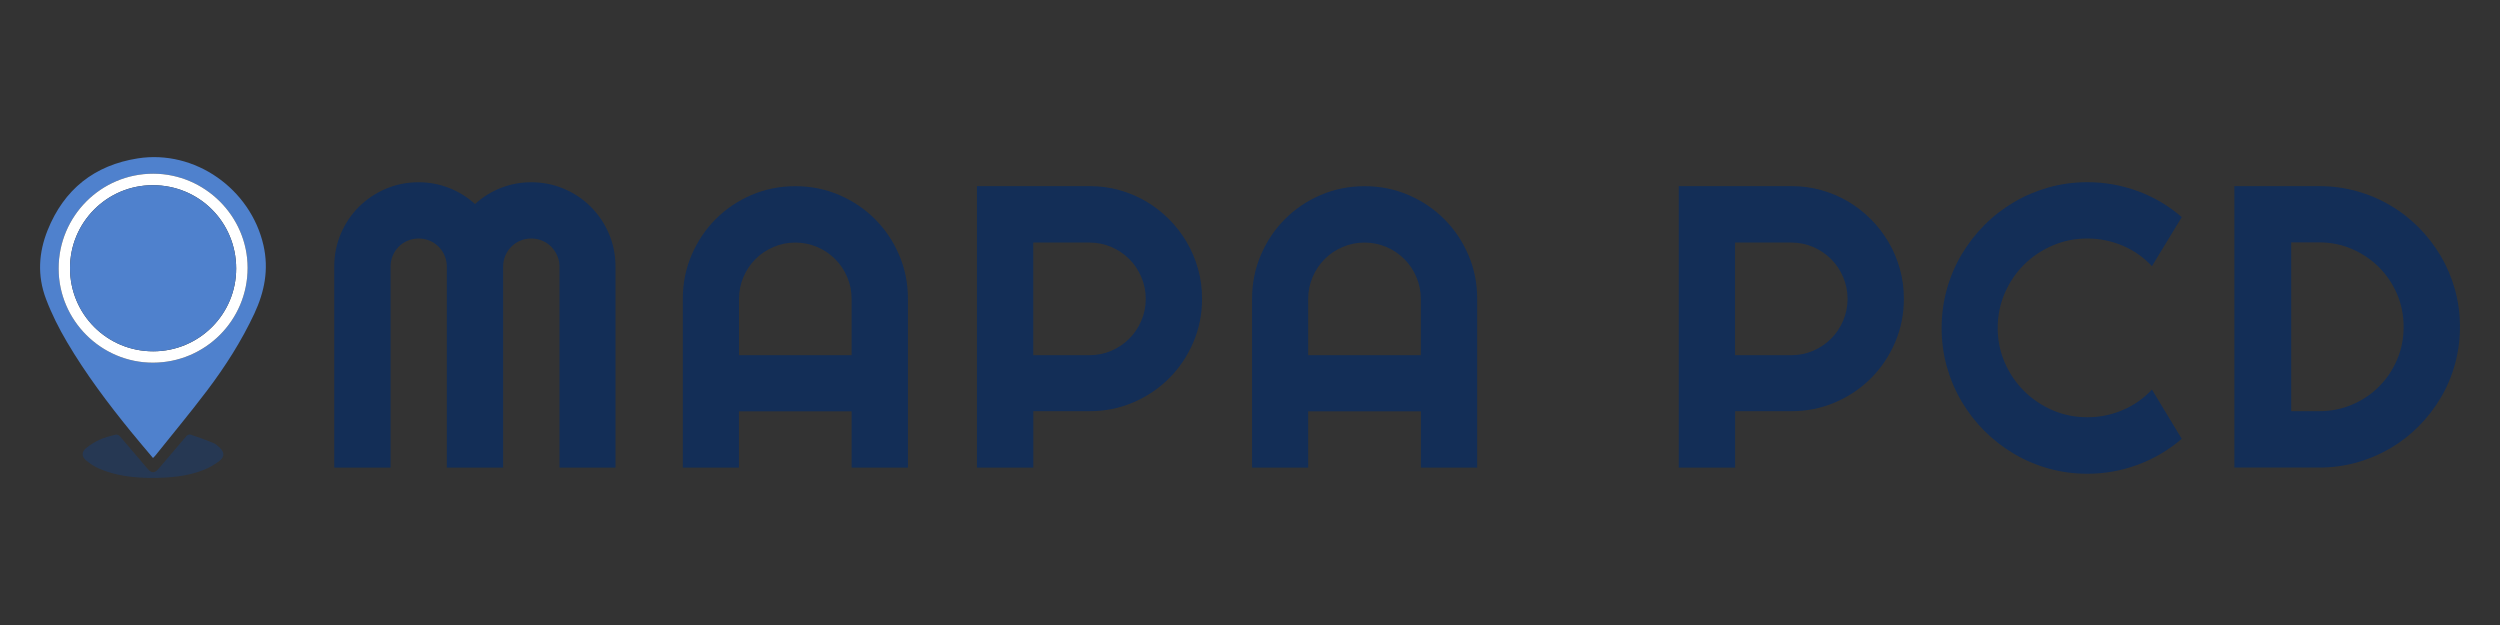 <svg width="400" height="100" viewBox="0 0 400 100" fill="none" xmlns="http://www.w3.org/2000/svg">
<rect x="0" y="0" width="400" height="100" fill="#333333" stroke="none"/>
<path d="M98.5 74.82H89.52V42.66C89.52 42.03 89.4 41.45 89.16 40.9C88.92 40.36 88.59 39.88 88.19 39.47C87.78 39.06 87.31 38.74 86.76 38.51C86.21 38.28 85.63 38.16 85 38.16C84.37 38.16 83.79 38.28 83.24 38.51C82.69 38.74 82.22 39.06 81.81 39.47C81.4 39.88 81.08 40.35 80.85 40.9C80.62 41.44 80.5 42.03 80.5 42.66V74.82H71.49V42.66C71.49 42.03 71.37 41.45 71.14 40.9C70.91 40.36 70.59 39.88 70.18 39.47C69.77 39.06 69.3 38.74 68.75 38.51C68.2 38.28 67.62 38.16 66.99 38.16C66.36 38.16 65.78 38.28 65.23 38.51C64.68 38.74 64.21 39.06 63.8 39.47C63.39 39.88 63.07 40.35 62.84 40.9C62.61 41.44 62.49 42.03 62.49 42.66V74.82H53.48V42.66C53.48 40.8 53.83 39.04 54.53 37.4C55.23 35.76 56.19 34.32 57.42 33.1C58.64 31.88 60.08 30.91 61.72 30.21C63.36 29.51 65.12 29.16 66.98 29.16C68.66 29.16 70.27 29.46 71.82 30.06C73.37 30.66 74.76 31.52 76 32.65C77.24 31.52 78.62 30.66 80.16 30.06C81.7 29.46 83.31 29.16 84.98 29.16C86.84 29.16 88.6 29.51 90.24 30.21C91.88 30.91 93.32 31.87 94.54 33.1C95.76 34.32 96.73 35.76 97.43 37.4C98.13 39.04 98.48 40.8 98.48 42.66V74.82H98.5Z" fill="#132E57"/>
<path d="M145.27 74.82H136.26V65.81H118.23V74.82H109.25V47.81C109.25 45.32 109.72 42.98 110.66 40.79C111.6 38.6 112.88 36.69 114.51 35.06C116.13 33.43 118.04 32.14 120.23 31.2C122.42 30.26 124.76 29.79 127.25 29.79C129.74 29.79 132.08 30.26 134.27 31.2C136.46 32.14 138.37 33.43 140 35.06C141.63 36.69 142.92 38.6 143.86 40.79C144.8 42.98 145.27 45.32 145.27 47.81V74.82ZM136.26 56.83V47.82C136.26 46.58 136.02 45.42 135.55 44.32C135.08 43.22 134.44 42.26 133.62 41.45C132.8 40.63 131.85 39.99 130.75 39.52C129.65 39.05 128.48 38.81 127.25 38.81C126.01 38.81 124.85 39.05 123.75 39.52C122.65 39.99 121.69 40.63 120.88 41.45C120.06 42.27 119.42 43.22 118.95 44.32C118.48 45.42 118.24 46.59 118.24 47.82V56.83H136.26Z" fill="#132E57"/>
<path d="M165.32 74.82H156.31V29.78H174.34C175.99 29.78 177.59 29.99 179.11 30.42C180.63 30.85 182.07 31.46 183.4 32.24C184.73 33.03 185.94 33.97 187.04 35.07C188.14 36.17 189.08 37.39 189.87 38.73C190.66 40.07 191.26 41.5 191.69 43.03C192.12 44.56 192.33 46.15 192.33 47.8C192.33 50.27 191.86 52.6 190.92 54.79C189.98 56.98 188.69 58.89 187.06 60.52C185.43 62.15 183.52 63.44 181.33 64.38C179.14 65.32 176.81 65.79 174.34 65.79H165.33V74.82H165.32ZM165.32 38.8V56.83H174.33C175.57 56.83 176.73 56.59 177.82 56.12C178.91 55.65 179.86 55.01 180.68 54.19C181.5 53.37 182.14 52.42 182.61 51.32C183.08 50.22 183.32 49.05 183.32 47.82C183.32 46.59 183.08 45.42 182.61 44.32C182.14 43.22 181.5 42.26 180.68 41.45C179.86 40.63 178.91 39.99 177.82 39.52C176.73 39.05 175.57 38.81 174.33 38.81H165.32V38.8Z" fill="#132E57"/>
<path d="M236.35 74.82H227.34V65.81H209.31V74.82H200.33V47.81C200.33 45.32 200.8 42.98 201.74 40.79C202.68 38.6 203.96 36.69 205.59 35.06C207.21 33.43 209.12 32.14 211.31 31.2C213.5 30.26 215.84 29.79 218.33 29.79C220.82 29.79 223.16 30.26 225.35 31.2C227.54 32.14 229.45 33.43 231.08 35.06C232.71 36.69 234 38.6 234.94 40.79C235.88 42.98 236.35 45.32 236.35 47.81V74.82ZM227.33 56.83V47.82C227.33 46.58 227.09 45.42 226.62 44.32C226.15 43.22 225.51 42.26 224.69 41.45C223.87 40.63 222.92 39.99 221.82 39.52C220.72 39.05 219.55 38.81 218.32 38.81C217.09 38.81 215.92 39.05 214.82 39.52C213.72 39.99 212.76 40.63 211.95 41.45C211.13 42.27 210.49 43.22 210.02 44.32C209.55 45.42 209.31 46.59 209.31 47.82V56.83H227.33Z" fill="#132E57"/>
<path d="M277.61 74.82H268.6V29.78H286.63C288.28 29.78 289.88 29.99 291.4 30.42C292.93 30.85 294.36 31.46 295.69 32.24C297.02 33.03 298.23 33.97 299.33 35.07C300.43 36.17 301.37 37.39 302.16 38.73C302.95 40.07 303.55 41.5 303.98 43.03C304.41 44.56 304.62 46.15 304.62 47.8C304.62 50.27 304.15 52.6 303.21 54.79C302.27 56.98 300.98 58.89 299.35 60.52C297.72 62.15 295.81 63.44 293.62 64.38C291.43 65.32 289.1 65.79 286.63 65.79H277.62V74.82H277.61ZM277.61 38.8V56.83H286.62C287.86 56.83 289.02 56.59 290.11 56.12C291.2 55.65 292.15 55.01 292.97 54.19C293.79 53.37 294.43 52.42 294.9 51.32C295.37 50.22 295.61 49.05 295.61 47.82C295.61 46.59 295.37 45.42 294.9 44.32C294.43 43.22 293.79 42.26 292.97 41.45C292.15 40.63 291.2 39.99 290.11 39.52C289.02 39.05 287.86 38.81 286.62 38.81H277.61V38.8Z" fill="#132E57"/>
<path d="M349.08 70.21C346.99 72.01 344.64 73.39 342.04 74.36C339.44 75.32 336.75 75.8 333.97 75.8C331.83 75.8 329.78 75.52 327.8 74.97C325.82 74.42 323.97 73.63 322.24 72.61C320.51 71.59 318.94 70.37 317.51 68.95C316.09 67.53 314.87 65.95 313.85 64.22C312.83 62.49 312.05 60.64 311.49 58.66C310.94 56.68 310.66 54.62 310.66 52.49C310.66 50.35 310.94 48.29 311.49 46.3C312.04 44.31 312.83 42.45 313.85 40.73C314.87 39.01 316.09 37.43 317.51 36C318.93 34.57 320.51 33.36 322.24 32.34C323.97 31.32 325.82 30.54 327.8 29.98C329.78 29.43 331.84 29.15 333.97 29.15C336.75 29.15 339.45 29.63 342.04 30.58C344.64 31.53 346.98 32.92 349.08 34.74L344.31 42.59C342.99 41.17 341.43 40.07 339.63 39.31C337.83 38.55 335.94 38.16 333.98 38.16C331.99 38.16 330.13 38.54 328.39 39.29C326.65 40.04 325.13 41.06 323.84 42.35C322.54 43.64 321.52 45.16 320.76 46.9C320.01 48.65 319.63 50.51 319.63 52.47C319.63 54.44 320.01 56.29 320.76 58.01C321.51 59.74 322.54 61.25 323.84 62.55C325.14 63.85 326.66 64.87 328.39 65.63C330.13 66.38 331.99 66.76 333.98 66.76C335.95 66.76 337.83 66.38 339.63 65.61C341.43 64.85 342.99 63.75 344.31 62.33L349.08 70.21Z" fill="#132E57"/>
<path d="M393.59 52.3C393.59 54.37 393.32 56.37 392.79 58.28C392.26 60.2 391.5 61.99 390.51 63.65C389.53 65.31 388.35 66.83 386.99 68.2C385.63 69.57 384.11 70.75 382.44 71.73C380.77 72.71 378.97 73.47 377.05 74.01C375.13 74.54 373.14 74.81 371.07 74.81H357.5V29.78H371.07C373.14 29.78 375.14 30.05 377.05 30.58C378.97 31.11 380.76 31.87 382.44 32.86C384.12 33.84 385.63 35.02 386.99 36.39C388.35 37.76 389.52 39.28 390.51 40.94C391.49 42.6 392.25 44.39 392.79 46.31C393.33 48.24 393.59 50.23 393.59 52.3ZM384.58 52.3C384.58 50.44 384.23 48.69 383.53 47.05C382.83 45.42 381.87 43.99 380.64 42.76C379.42 41.54 377.98 40.57 376.34 39.85C374.7 39.14 372.94 38.78 371.08 38.78H366.59V65.79H371.08C372.94 65.79 374.7 65.44 376.34 64.74C377.98 64.04 379.42 63.08 380.64 61.85C381.86 60.63 382.83 59.19 383.53 57.55C384.23 55.92 384.58 54.17 384.58 52.3Z" fill="#132E57"/>
<path d="M24.48 73.28C23.28 71.85 22.09 70.46 20.94 69.05C17.23 64.49 13.71 59.8 10.72 54.73C9.41 52.51 8.26 50.22 7.35 47.81C5.95 44.1 6.18 40.42 7.62 36.83C10.24 30.3 15.1 26.43 22.05 25.34C31.17 23.91 40.1 30.2 42.16 39.27C43.03 43.13 42.32 46.69 40.69 50.19C38.63 54.58 36.04 58.64 33.13 62.49C30.45 66.03 27.61 69.45 24.83 72.92C24.73 73.01 24.63 73.12 24.48 73.28ZM24.46 58.03C32.85 58.03 39.62 51.25 39.62 42.86C39.62 34.6 32.81 27.8 24.53 27.79C16.16 27.78 9.37 34.58 9.38 42.97C9.38 51.24 16.18 58.03 24.46 58.03Z" fill="#4F81CD"/>
<path d="M24.24 76.47C21.52 76.45 18.57 76.17 15.8 74.95C15.06 74.63 14.36 74.16 13.75 73.64C13.05 73.05 13.04 72.31 13.75 71.72C14.41 71.17 15.17 70.7 15.96 70.34C16.77 69.97 17.65 69.76 18.51 69.54C18.7 69.49 19.03 69.62 19.16 69.78C20.66 71.51 22.12 73.26 23.61 75C24.25 75.75 24.75 75.74 25.39 74.98C26.86 73.25 28.32 71.52 29.8 69.8C29.94 69.63 30.27 69.46 30.44 69.52C31.68 69.93 32.91 70.37 34.12 70.87C34.5 71.02 34.83 71.32 35.13 71.6C35.92 72.34 35.97 73.08 35.13 73.73C34.36 74.33 33.48 74.83 32.58 75.19C30.01 76.21 27.28 76.46 24.24 76.47Z" fill="#263853"/>
<path d="M24.46 58.03C16.18 58.03 9.38 51.25 9.38 42.97C9.37 34.58 16.16 27.78 24.53 27.79C32.8 27.8 39.62 34.6 39.62 42.86C39.62 51.25 32.85 58.02 24.46 58.03ZM24.51 56.21C31.86 56.21 37.8 50.28 37.79 42.95C37.78 35.53 31.87 29.63 24.45 29.63C17.12 29.63 11.19 35.57 11.2 42.92C11.21 50.3 17.13 56.21 24.51 56.21Z" fill="white"/>
<path d="M24.51 56.21C17.12 56.21 11.21 50.3 11.2 42.92C11.19 35.57 17.12 29.63 24.45 29.63C31.87 29.63 37.78 35.53 37.79 42.95C37.8 50.28 31.86 56.2 24.51 56.21Z" fill="#4F81CD"/>
</svg>

